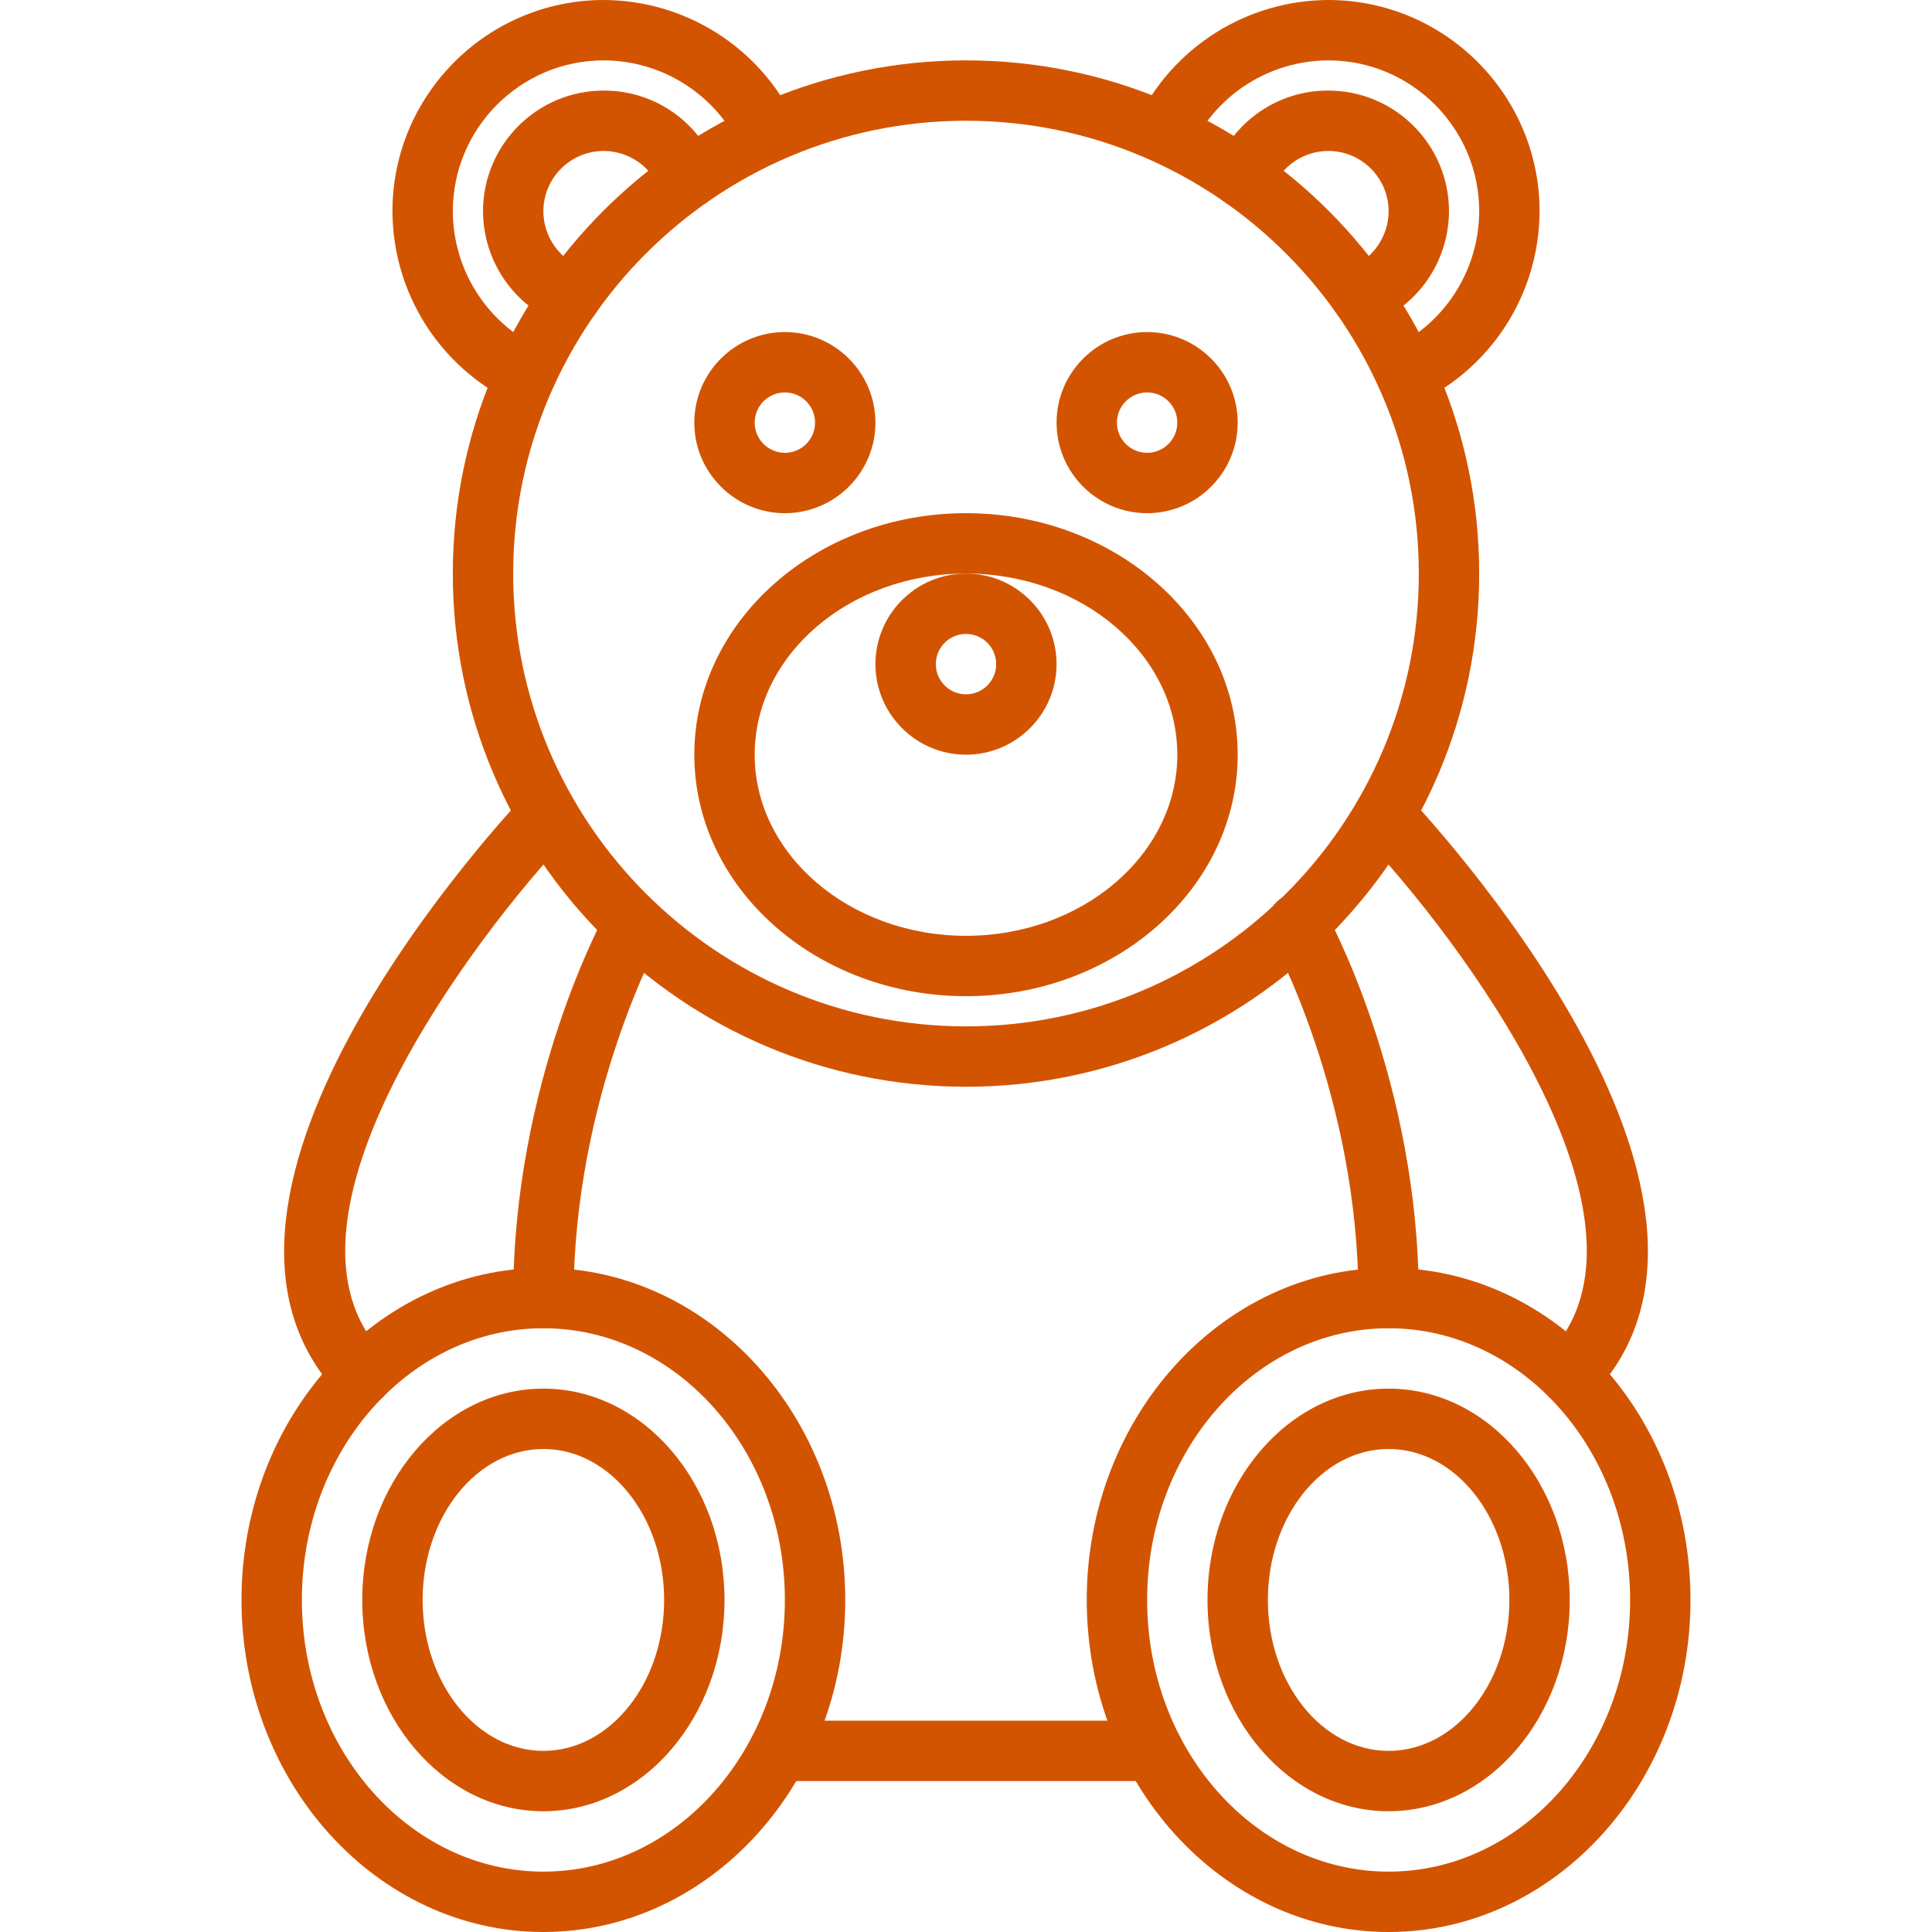 <svg width="80" height="80" viewBox="0 0 80 80" fill="none" xmlns="http://www.w3.org/2000/svg">
<path d="M40 45C28.282 45 18.75 35.468 18.75 23.75C18.75 12.033 28.282 2.5 40 2.5C51.718 2.5 61.25 12.033 61.25 23.75C61.25 35.468 51.718 45 40 45ZM40 5C29.661 5 21.25 13.411 21.25 23.75C21.25 34.089 29.661 42.5 40 42.5C50.339 42.5 58.75 34.089 58.75 23.75C58.75 13.411 50.339 5 40 5Z" fill="#D35400"/>
<path d="M58.236 16.77C57.952 16.77 57.677 16.674 57.455 16.497C57.234 16.32 57.079 16.073 57.016 15.797C56.953 15.52 56.986 15.231 57.11 14.976C57.233 14.72 57.44 14.515 57.696 14.393C58.757 13.88 59.654 13.079 60.282 12.081C60.911 11.084 61.246 9.929 61.251 8.75C61.251 5.304 58.447 2.5 55.001 2.5C53.821 2.504 52.667 2.84 51.669 3.468C50.671 4.097 49.87 4.994 49.358 6.056C49.208 6.343 48.952 6.561 48.645 6.663C48.337 6.766 48.002 6.745 47.71 6.605C47.417 6.465 47.191 6.218 47.077 5.914C46.964 5.61 46.973 5.275 47.102 4.978C47.819 3.491 48.941 2.236 50.337 1.356C51.734 0.476 53.35 0.006 55.001 0C59.824 0 63.751 3.926 63.751 8.75C63.745 10.4 63.275 12.016 62.395 13.413C61.515 14.809 60.261 15.93 58.774 16.648C58.606 16.728 58.422 16.77 58.236 16.77Z" fill="#D35400"/>
<path d="M56.36 13.495C56.068 13.495 55.786 13.394 55.561 13.208C55.336 13.022 55.184 12.763 55.13 12.476C55.076 12.19 55.124 11.893 55.265 11.638C55.407 11.383 55.633 11.186 55.905 11.08C56.373 10.896 56.776 10.575 57.06 10.16C57.344 9.744 57.498 9.253 57.5 8.75C57.5 7.371 56.379 6.25 55 6.25C53.98 6.25 53.042 6.891 52.67 7.844C52.549 8.153 52.311 8.401 52.007 8.534C51.703 8.667 51.359 8.673 51.05 8.553C50.741 8.432 50.493 8.193 50.36 7.889C50.227 7.585 50.22 7.241 50.341 6.933C50.704 5.993 51.344 5.185 52.176 4.617C53.008 4.049 53.992 3.746 55 3.75C57.758 3.75 60 5.992 60 8.75C59.995 9.756 59.69 10.738 59.122 11.569C58.554 12.399 57.75 13.041 56.814 13.41C56.669 13.466 56.515 13.495 56.36 13.495ZM21.765 16.77C21.578 16.77 21.394 16.728 21.226 16.648C19.74 15.93 18.485 14.809 17.605 13.413C16.725 12.016 16.256 10.4 16.25 8.75C16.25 3.926 20.176 0 25 0C26.651 0.006 28.266 0.475 29.663 1.355C31.059 2.235 32.18 3.49 32.898 4.976C33.027 5.273 33.035 5.609 32.922 5.913C32.809 6.216 32.582 6.464 32.29 6.604C31.997 6.744 31.662 6.764 31.355 6.662C31.047 6.56 30.791 6.342 30.641 6.055C30.129 4.993 29.328 4.097 28.331 3.468C27.333 2.839 26.179 2.504 25 2.5C21.554 2.5 18.75 5.304 18.75 8.75C18.754 9.929 19.09 11.084 19.718 12.082C20.347 13.079 21.244 13.88 22.306 14.393C22.561 14.516 22.766 14.722 22.889 14.977C23.011 15.232 23.044 15.521 22.981 15.796C22.918 16.072 22.764 16.319 22.543 16.496C22.322 16.672 22.048 16.769 21.765 16.77Z" fill="#D35400"/>
<path d="M23.64 13.495C23.485 13.495 23.331 13.467 23.186 13.41C22.25 13.041 21.446 12.399 20.878 11.569C20.311 10.738 20.005 9.756 20 8.75C20 5.992 22.242 3.75 25 3.75C27.074 3.75 28.902 5 29.66 6.934C29.72 7.087 29.749 7.25 29.746 7.414C29.742 7.578 29.707 7.74 29.641 7.891C29.575 8.041 29.48 8.177 29.362 8.291C29.244 8.405 29.104 8.494 28.951 8.554C28.798 8.614 28.635 8.643 28.471 8.639C28.307 8.636 28.145 8.601 27.994 8.535C27.844 8.469 27.708 8.374 27.594 8.256C27.48 8.138 27.391 7.998 27.331 7.845C27.146 7.377 26.825 6.975 26.41 6.691C25.994 6.407 25.503 6.253 25 6.25C23.621 6.25 22.5 7.371 22.5 8.75C22.5 9.773 23.141 10.709 24.094 11.08C24.367 11.184 24.595 11.382 24.737 11.637C24.88 11.892 24.929 12.189 24.875 12.477C24.821 12.764 24.668 13.024 24.442 13.21C24.216 13.396 23.933 13.497 23.64 13.495ZM40 41.25C33.796 41.25 28.75 36.764 28.75 31.249C28.75 25.735 33.796 21.25 40 21.25C46.204 21.25 51.25 25.735 51.25 31.249C51.25 36.764 46.204 41.25 40 41.25ZM40 23.75C35.176 23.75 31.25 27.114 31.25 31.249C31.25 35.385 35.176 38.75 40 38.75C44.824 38.75 48.75 35.385 48.75 31.249C48.75 27.114 44.824 23.75 40 23.75Z" fill="#D35400"/>
<path d="M40 31.25C37.932 31.25 36.25 29.567 36.25 27.5C36.25 25.433 37.932 23.75 40 23.75C42.068 23.75 43.75 25.433 43.75 27.5C43.75 29.567 42.068 31.25 40 31.25ZM40 26.25C39.669 26.25 39.35 26.382 39.116 26.616C38.882 26.851 38.75 27.169 38.75 27.5C38.75 27.831 38.882 28.149 39.116 28.384C39.35 28.618 39.669 28.75 40 28.75C40.331 28.75 40.65 28.618 40.884 28.384C41.118 28.149 41.25 27.831 41.25 27.5C41.25 27.169 41.118 26.851 40.884 26.616C40.65 26.382 40.331 26.25 40 26.25ZM32.5 21.25C30.433 21.25 28.75 19.567 28.75 17.5C28.75 15.432 30.433 13.75 32.5 13.75C34.568 13.75 36.25 15.432 36.25 17.5C36.25 19.567 34.568 21.25 32.5 21.25ZM32.5 16.25C32.169 16.25 31.851 16.382 31.616 16.616C31.382 16.851 31.25 17.169 31.25 17.5C31.25 17.831 31.382 18.149 31.616 18.384C31.851 18.618 32.169 18.75 32.5 18.75C32.831 18.75 33.15 18.618 33.384 18.384C33.618 18.149 33.75 17.831 33.75 17.5C33.75 17.169 33.618 16.851 33.384 16.616C33.15 16.382 32.831 16.25 32.5 16.25ZM47.5 21.25C45.432 21.25 43.75 19.567 43.75 17.5C43.75 15.432 45.432 13.75 47.5 13.75C49.568 13.75 51.25 15.432 51.25 17.5C51.25 19.567 49.568 21.25 47.5 21.25ZM47.5 16.25C47.169 16.25 46.85 16.382 46.616 16.616C46.382 16.851 46.25 17.169 46.25 17.5C46.25 17.831 46.382 18.149 46.616 18.384C46.85 18.618 47.169 18.75 47.5 18.75C47.831 18.75 48.15 18.618 48.384 18.384C48.618 18.149 48.75 17.831 48.75 17.5C48.75 17.169 48.618 16.851 48.384 16.616C48.15 16.382 47.831 16.25 47.5 16.25ZM57.5 55C57.169 55 56.85 54.868 56.616 54.634C56.382 54.4 56.25 54.081 56.25 53.75C56.25 45.421 52.694 38.944 52.659 38.88C52.574 38.736 52.518 38.577 52.495 38.412C52.473 38.246 52.483 38.078 52.527 37.917C52.57 37.756 52.646 37.605 52.748 37.473C52.851 37.342 52.979 37.232 53.125 37.151C53.271 37.069 53.431 37.018 53.597 37C53.763 36.982 53.931 36.997 54.091 37.044C54.251 37.092 54.4 37.171 54.529 37.278C54.657 37.384 54.764 37.515 54.841 37.663C55.001 37.949 58.75 44.778 58.75 53.75C58.75 54.081 58.618 54.4 58.384 54.634C58.15 54.868 57.831 55 57.5 55Z" fill="#D35400"/>
<path d="M57.5 80C50.608 80 45 73.831 45 66.25C45 58.669 50.608 52.5 57.5 52.5C64.392 52.5 70 58.669 70 66.25C70 73.831 64.392 80 57.5 80ZM57.5 55C51.986 55 47.5 60.046 47.5 66.25C47.5 72.454 51.986 77.5 57.5 77.5C63.014 77.5 67.5 72.454 67.5 66.25C67.5 60.046 63.014 55 57.5 55Z" fill="#D35400"/>
<path d="M47.757 73.75H32.244C31.913 73.75 31.595 73.618 31.36 73.384C31.126 73.15 30.994 72.832 30.994 72.5C30.994 72.168 31.126 71.851 31.36 71.616C31.595 71.382 31.913 71.25 32.244 71.25H47.757C48.088 71.25 48.406 71.382 48.641 71.616C48.875 71.851 49.007 72.168 49.007 72.5C49.007 72.832 48.875 73.15 48.641 73.384C48.406 73.618 48.088 73.75 47.757 73.75ZM65 58.19C64.755 58.19 64.515 58.117 64.311 57.982C64.106 57.846 63.946 57.654 63.851 57.428C63.755 57.202 63.728 56.953 63.773 56.712C63.818 56.47 63.932 56.248 64.103 56.071C69.36 50.633 60.339 38.738 56.42 34.613C56.192 34.372 56.068 34.051 56.076 33.72C56.084 33.388 56.224 33.074 56.464 32.845C56.704 32.617 57.026 32.493 57.357 32.501C57.688 32.509 58.003 32.649 58.232 32.889C58.875 33.565 73.89 49.543 65.9 57.81C65.783 57.93 65.644 58.026 65.489 58.091C65.334 58.157 65.168 58.19 65 58.19Z" fill="#D35400"/>
<path d="M22.5 80C15.607 80 10 73.831 10 66.25C10 58.669 15.607 52.5 22.5 52.5C29.392 52.5 35 58.669 35 66.25C35 73.831 29.392 80 22.5 80ZM22.5 55C16.986 55 12.5 60.046 12.5 66.25C12.5 72.454 16.986 77.5 22.5 77.5C28.014 77.5 32.5 72.454 32.5 66.25C32.5 60.046 28.014 55 22.5 55Z" fill="#D35400"/>
<path d="M15 58.19C14.832 58.19 14.666 58.157 14.512 58.091C14.357 58.026 14.218 57.929 14.101 57.809C6.11 49.542 21.126 33.564 21.77 32.888C21.999 32.647 22.313 32.508 22.645 32.499C22.976 32.491 23.297 32.615 23.538 32.844C23.778 33.072 23.917 33.387 23.926 33.718C23.934 34.05 23.81 34.371 23.581 34.611C19.661 38.736 10.64 50.631 15.899 56.07C16.07 56.246 16.185 56.469 16.23 56.711C16.275 56.952 16.248 57.202 16.152 57.428C16.056 57.654 15.896 57.847 15.691 57.983C15.486 58.118 15.246 58.19 15 58.19ZM22.5 55C22.169 55 21.851 54.868 21.616 54.634C21.382 54.399 21.25 54.081 21.25 53.75C21.25 44.778 24.999 37.949 25.159 37.663C25.32 37.374 25.59 37.161 25.908 37.07C26.226 36.98 26.567 37.019 26.856 37.179C27.459 37.515 27.676 38.275 27.343 38.879C27.308 38.944 23.75 45.453 23.75 53.75C23.75 54.081 23.619 54.399 23.384 54.634C23.15 54.868 22.832 55 22.5 55ZM22.5 75C18.364 75 15 71.074 15 66.25C15 61.426 18.364 57.5 22.5 57.5C26.636 57.5 30 61.426 30 66.25C30 71.074 26.636 75 22.5 75ZM22.5 60C19.743 60 17.5 62.804 17.5 66.25C17.5 69.696 19.743 72.5 22.5 72.5C25.258 72.5 27.5 69.696 27.5 66.25C27.5 62.804 25.258 60 22.5 60ZM57.5 75C53.364 75 50 71.074 50 66.25C50 61.426 53.364 57.5 57.5 57.5C61.636 57.5 65 61.426 65 66.25C65 71.074 61.636 75 57.5 75ZM57.5 60C54.743 60 52.5 62.804 52.5 66.25C52.5 69.696 54.743 72.5 57.5 72.5C60.258 72.5 62.5 69.696 62.5 66.25C62.5 62.804 60.258 60 57.5 60Z" fill="#D35400"/>
</svg>
